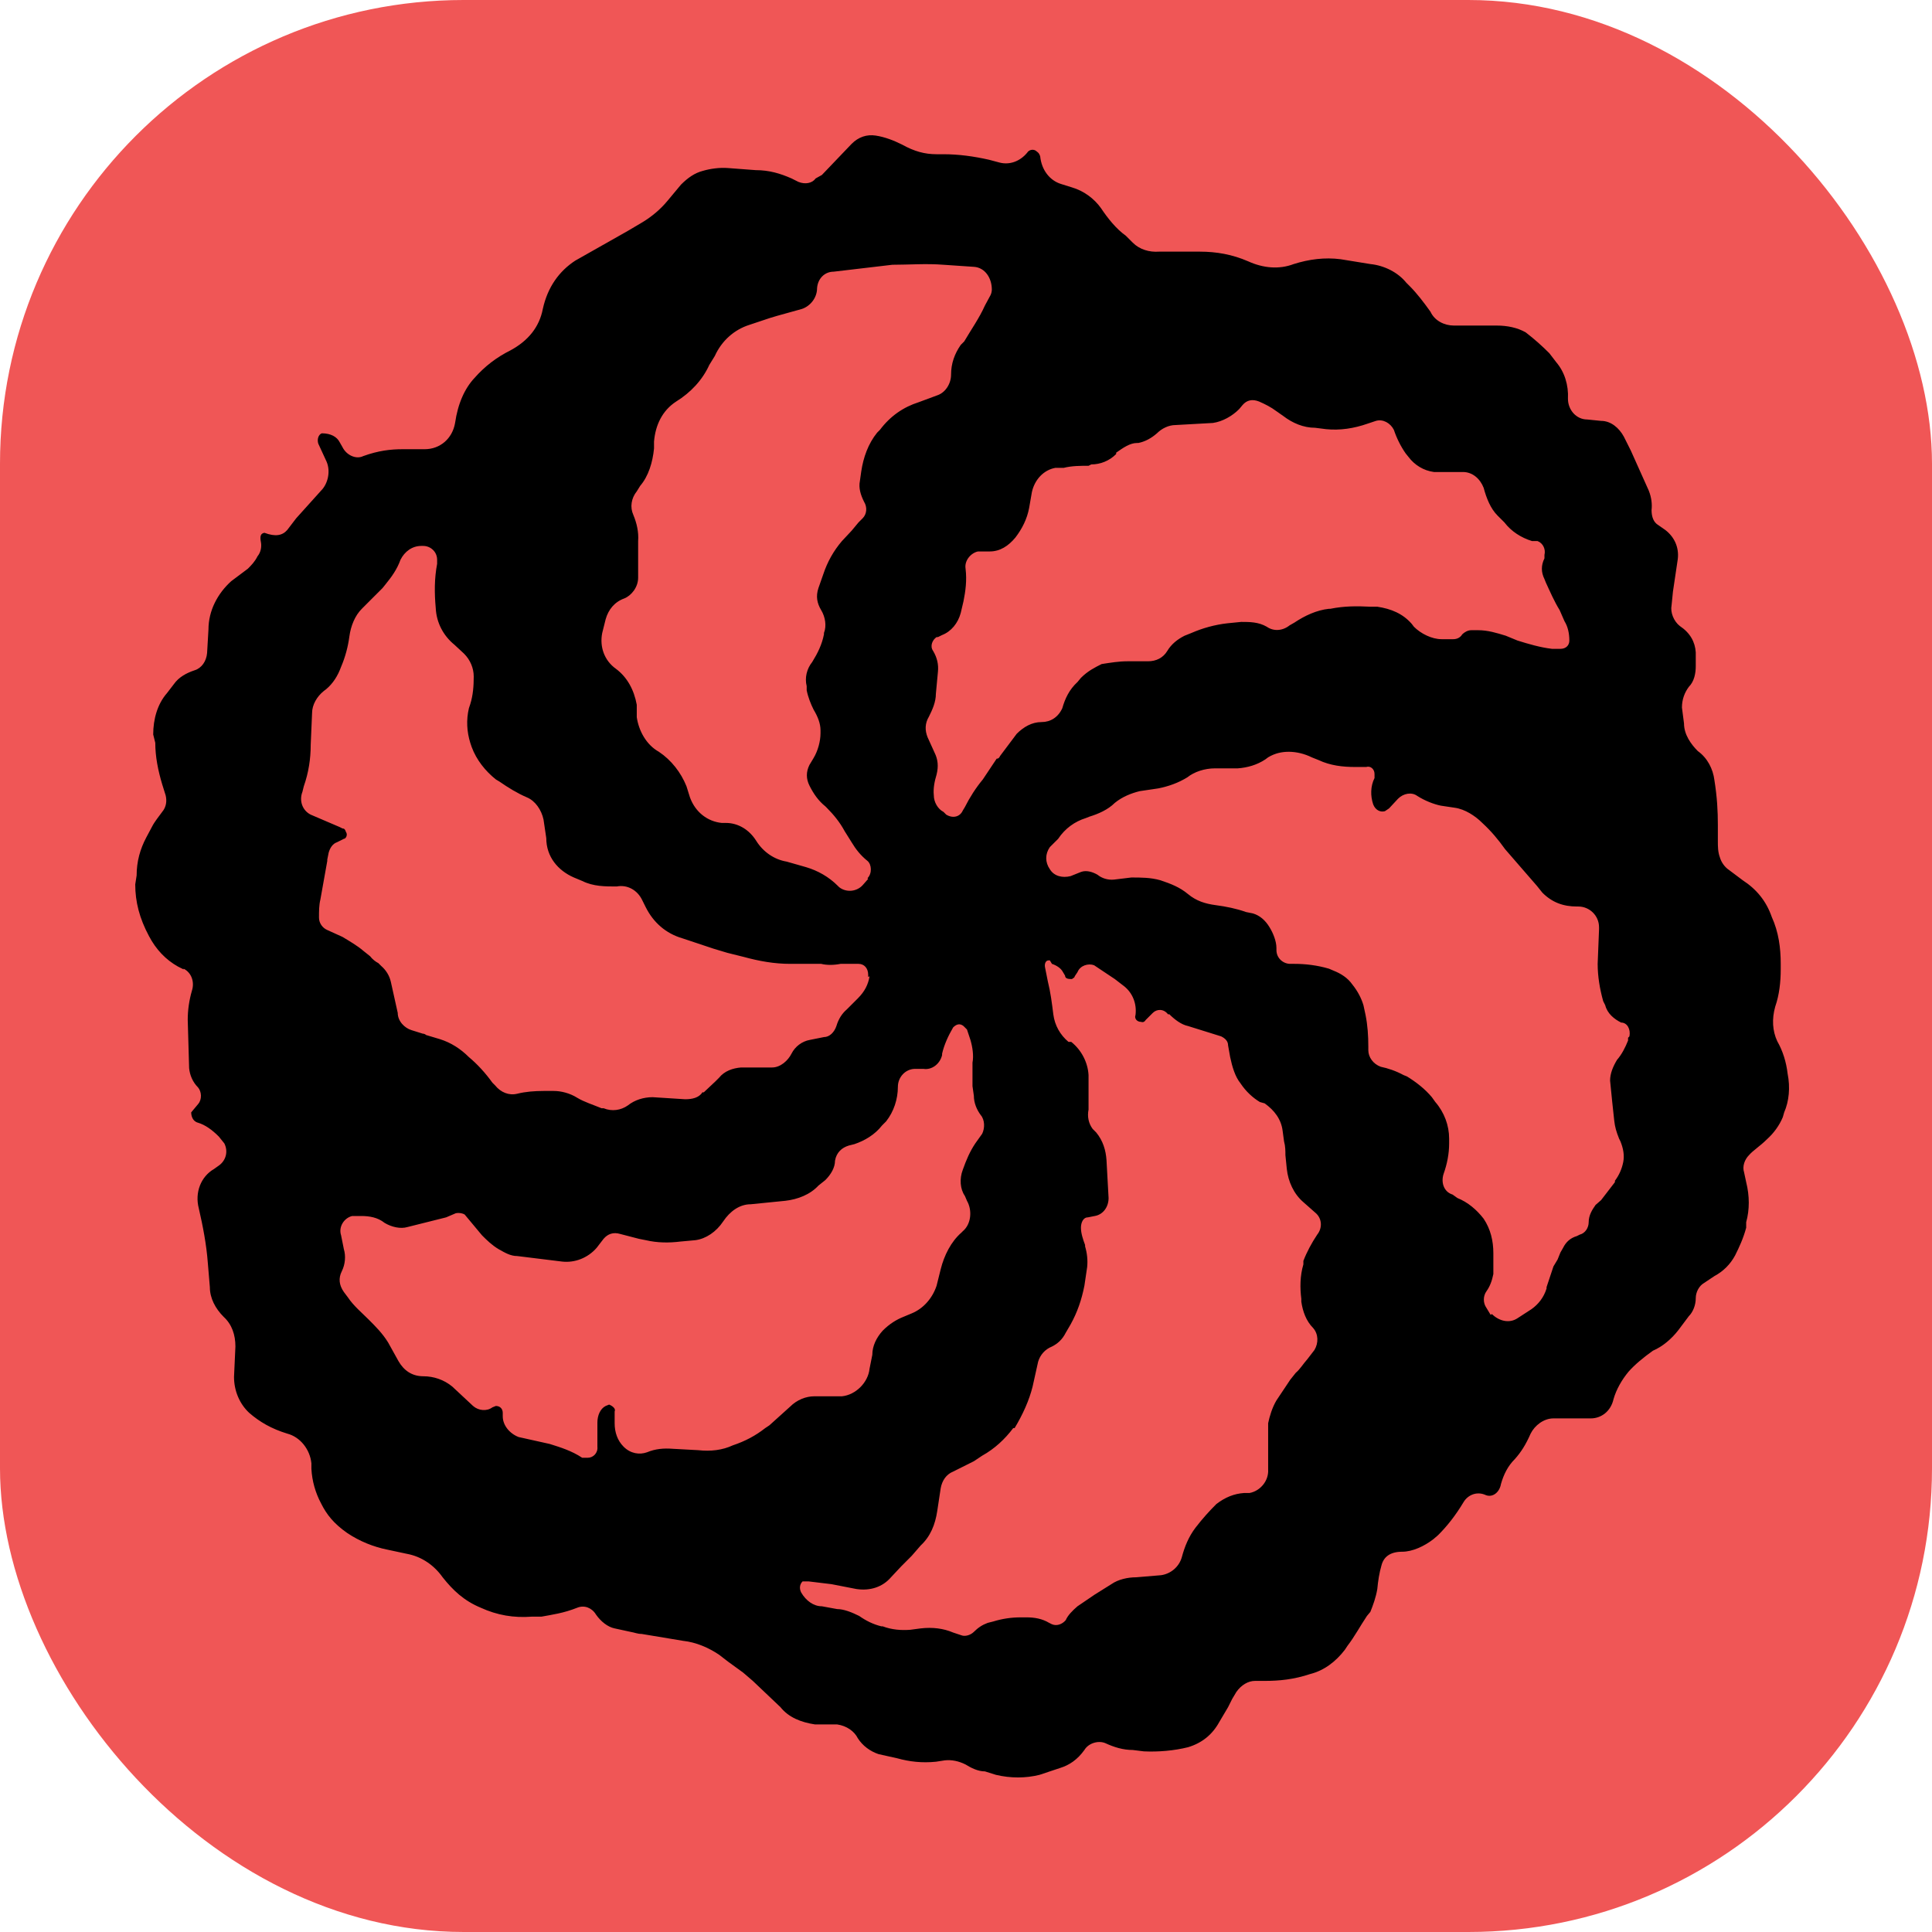 <svg width="100" height="100" viewBox="0 0 100 100" fill="none" xmlns="http://www.w3.org/2000/svg">
<rect width="100" height="100" rx="24" fill="#F05656"/>
<path d="M9.503 50.175L9.217 50.032C8.573 49.674 8.073 49.138 7.715 48.459C7.215 47.529 7 46.671 7 45.777L7.072 45.312C7.072 44.597 7.25 43.953 7.572 43.346L7.858 42.809C8.001 42.523 8.216 42.273 8.394 42.023C8.609 41.772 8.645 41.45 8.573 41.164L8.394 40.592C8.18 39.877 8.037 39.162 8.037 38.447L7.93 38.018C7.93 37.231 8.144 36.445 8.645 35.873L9.002 35.408C9.253 35.05 9.646 34.836 10.075 34.693C10.432 34.585 10.683 34.228 10.719 33.799L10.79 32.583C10.79 31.618 11.255 30.724 11.97 30.08L12.828 29.437C13.007 29.258 13.186 29.079 13.329 28.793C13.508 28.578 13.543 28.293 13.508 28.078C13.436 27.72 13.508 27.613 13.686 27.577C14.258 27.792 14.616 27.72 14.866 27.434L15.331 26.826L16.618 25.396C16.976 25.039 17.119 24.395 16.904 23.895L16.475 22.965C16.404 22.75 16.475 22.5 16.654 22.428C17.119 22.428 17.441 22.607 17.584 22.893L17.727 23.144C17.941 23.573 18.442 23.787 18.799 23.608C19.586 23.322 20.23 23.251 20.837 23.251H21.982C22.768 23.251 23.412 22.715 23.555 21.892C23.698 20.891 24.055 20.104 24.556 19.568C25.092 18.96 25.7 18.495 26.415 18.138C27.345 17.637 27.917 16.922 28.096 15.992C28.346 14.848 28.954 14.026 29.776 13.49L32.494 11.952L33.28 11.487C33.745 11.201 34.174 10.844 34.532 10.415L35.247 9.557C35.605 9.199 35.962 8.949 36.391 8.841C36.749 8.734 37.249 8.663 37.678 8.698L39.108 8.806C39.824 8.806 40.396 8.984 40.968 9.235L41.325 9.414C41.683 9.557 42.041 9.485 42.219 9.235L42.541 9.056L44.079 7.447C44.436 7.089 44.865 6.946 45.33 7.018C45.795 7.089 46.26 7.268 46.689 7.483C47.332 7.84 47.869 7.983 48.477 7.983H48.834C49.621 7.983 50.407 8.091 51.194 8.269L51.73 8.412C52.267 8.555 52.803 8.341 53.16 7.912C53.268 7.733 53.518 7.697 53.661 7.84C53.768 7.912 53.804 7.983 53.84 8.091C53.911 8.806 54.34 9.342 54.913 9.521L55.485 9.7C56.092 9.878 56.629 10.272 56.986 10.772C57.344 11.309 57.773 11.845 58.273 12.202L58.631 12.56C58.989 12.918 59.489 13.061 59.99 13.025H62.099C62.958 13.025 63.78 13.168 64.602 13.525C65.389 13.883 66.211 13.954 66.962 13.668C67.749 13.418 68.571 13.311 69.394 13.418L70.931 13.668C71.646 13.74 72.361 14.098 72.79 14.634L72.969 14.813C73.327 15.17 73.684 15.635 74.042 16.136C74.256 16.6 74.757 16.851 75.257 16.851H77.474C78.011 16.851 78.547 16.958 78.976 17.208C79.441 17.566 79.834 17.923 80.192 18.281L80.549 18.746C80.978 19.246 81.193 19.926 81.157 20.641C81.157 21.213 81.586 21.713 82.158 21.713L82.873 21.785C83.374 21.785 83.803 22.142 84.053 22.607L84.411 23.322L85.341 25.396C85.484 25.754 85.519 26.111 85.484 26.397C85.484 26.755 85.591 27.041 85.841 27.184L86.199 27.434C86.663 27.792 86.914 28.328 86.842 28.936L86.592 30.617L86.52 31.332C86.449 31.689 86.628 32.154 86.95 32.404C87.486 32.762 87.736 33.227 87.772 33.763V34.478C87.772 34.836 87.7 35.265 87.414 35.551C87.2 35.837 87.057 36.194 87.057 36.623L87.164 37.446C87.164 38.018 87.522 38.519 87.879 38.876C88.38 39.234 88.666 39.806 88.737 40.378C88.88 41.272 88.916 41.987 88.916 42.702V43.524C88.916 43.81 88.916 44.096 89.023 44.383C89.095 44.633 89.274 44.883 89.488 45.026L90.203 45.562C90.918 46.027 91.419 46.635 91.705 47.458C92.063 48.244 92.17 49.066 92.17 49.889V50.175C92.17 50.819 92.098 51.498 91.884 52.106C91.705 52.749 91.741 53.357 91.991 53.894C92.277 54.394 92.456 54.966 92.527 55.574C92.67 56.289 92.599 57.004 92.349 57.576L92.277 57.827C92.098 58.256 91.812 58.649 91.455 58.971C91.097 59.328 90.74 59.543 90.525 59.793C90.311 60.008 90.168 60.365 90.275 60.687L90.382 61.188C90.561 61.903 90.561 62.618 90.382 63.261V63.547C90.239 64.084 90.025 64.549 89.81 64.978C89.56 65.442 89.202 65.8 88.737 66.05L88.201 66.408C87.951 66.551 87.772 66.873 87.772 67.195C87.772 67.552 87.629 67.91 87.414 68.124L86.878 68.839C86.52 69.304 86.056 69.697 85.555 69.912C85.055 70.269 84.625 70.627 84.304 70.985C83.946 71.414 83.66 71.914 83.517 72.415C83.374 73.058 82.873 73.416 82.337 73.416H80.406C79.906 73.416 79.441 73.774 79.226 74.203C78.976 74.775 78.726 75.168 78.404 75.526C78.046 75.883 77.832 76.312 77.689 76.813C77.617 77.242 77.26 77.528 76.902 77.385C76.437 77.17 75.973 77.385 75.758 77.743C75.329 78.458 74.9 78.994 74.435 79.459L74.185 79.673C73.72 80.031 73.112 80.317 72.576 80.317C71.932 80.317 71.61 80.603 71.503 81.032C71.396 81.389 71.324 81.854 71.289 82.248C71.217 82.677 71.074 83.07 70.931 83.428L70.752 83.642C70.395 84.178 70.109 84.715 69.751 85.18L69.608 85.394C69.143 86.002 68.535 86.467 67.82 86.646C66.962 86.932 66.211 87.003 65.46 87.003H64.96C64.602 87.003 64.245 87.218 63.994 87.575L63.78 87.933L63.565 88.362L63.1 89.148C62.743 89.792 62.207 90.221 61.492 90.436C60.776 90.615 59.954 90.686 59.203 90.65L58.631 90.579C58.13 90.579 57.666 90.436 57.201 90.221C56.843 90.078 56.343 90.221 56.128 90.579C55.771 91.079 55.342 91.365 54.877 91.508L53.804 91.866C53.089 92.045 52.302 92.045 51.551 91.866L50.979 91.687C50.622 91.687 50.264 91.508 49.978 91.33C49.621 91.151 49.263 91.079 48.906 91.115L48.441 91.187C47.726 91.258 47.082 91.187 46.438 91.008L45.473 90.793C45.044 90.65 44.651 90.364 44.4 89.971C44.222 89.613 43.828 89.327 43.328 89.256H42.184C41.468 89.148 40.825 88.898 40.396 88.362L38.965 87.003L38.465 86.574L37.678 86.002L37.214 85.644C36.677 85.287 36.033 85.001 35.354 84.929L33.209 84.572C32.994 84.572 32.851 84.5 32.637 84.465L31.814 84.286C31.457 84.214 31.099 83.928 30.849 83.571C30.634 83.213 30.241 83.07 29.884 83.213C29.169 83.499 28.596 83.571 28.024 83.678H27.524C26.594 83.749 25.736 83.606 24.878 83.213C24.02 82.856 23.448 82.319 22.911 81.64C22.482 81.032 21.839 80.567 21.052 80.424L20.051 80.21C19.336 80.067 18.621 79.781 17.977 79.352C17.262 78.851 16.904 78.386 16.618 77.814C16.332 77.278 16.153 76.67 16.118 76.026V75.74C16.046 75.025 15.546 74.381 14.866 74.203C14.044 73.952 13.436 73.595 12.9 73.13C12.399 72.665 12.113 71.986 12.113 71.271L12.185 69.697C12.185 69.09 12.006 68.553 11.577 68.16C11.148 67.731 10.862 67.195 10.862 66.623L10.754 65.335C10.683 64.406 10.504 63.476 10.29 62.546C10.075 61.724 10.397 60.902 11.076 60.508L11.326 60.33C11.684 60.079 11.827 59.614 11.613 59.185L11.326 58.828C10.969 58.47 10.611 58.22 10.254 58.113C9.968 58.041 9.896 57.755 9.896 57.576L10.254 57.147C10.468 56.897 10.432 56.504 10.254 56.289C9.968 56.003 9.825 55.645 9.789 55.288L9.717 52.785C9.717 52.285 9.789 51.784 9.932 51.283C10.075 50.854 9.932 50.354 9.503 50.139V50.175ZM44.901 45.455C45.151 45.205 45.115 44.74 44.901 44.561C44.543 44.275 44.293 43.953 44.079 43.596L43.721 43.024C43.471 42.559 43.149 42.166 42.791 41.808L42.72 41.737C42.362 41.45 42.112 41.093 41.898 40.664C41.719 40.306 41.719 39.949 41.898 39.591L42.112 39.234C42.327 38.876 42.47 38.376 42.47 37.947V37.803C42.47 37.446 42.327 37.088 42.112 36.731C41.969 36.445 41.826 36.087 41.754 35.73V35.515C41.647 35.086 41.754 34.621 42.041 34.264C42.327 33.799 42.541 33.37 42.648 32.833V32.762C42.791 32.404 42.72 31.939 42.505 31.582C42.291 31.224 42.219 30.867 42.362 30.438L42.613 29.723C42.827 29.079 43.149 28.507 43.578 28.006L44.079 27.47L44.436 27.041L44.651 26.826C44.865 26.612 44.901 26.254 44.722 25.968C44.543 25.611 44.436 25.253 44.508 24.896L44.579 24.395C44.686 23.68 44.937 22.965 45.401 22.393L45.544 22.25C46.081 21.535 46.76 21.07 47.547 20.82L48.512 20.462C48.941 20.319 49.227 19.854 49.227 19.389C49.227 18.817 49.406 18.317 49.728 17.852L49.907 17.673C50.264 17.065 50.693 16.457 50.979 15.814L51.23 15.349C51.301 15.242 51.337 15.099 51.337 14.991C51.337 14.383 50.979 13.847 50.407 13.811L48.834 13.704C47.94 13.633 47.046 13.704 46.188 13.704L43.149 14.062C42.684 14.062 42.327 14.419 42.291 14.92C42.291 15.42 41.933 15.85 41.504 15.992L40.217 16.35L39.859 16.457L38.787 16.815C38 17.065 37.356 17.637 36.999 18.424L36.713 18.889C36.355 19.675 35.748 20.319 34.997 20.784C34.282 21.249 33.924 22 33.852 22.858V23.215C33.781 23.93 33.566 24.645 33.137 25.146L32.959 25.432C32.672 25.79 32.601 26.254 32.78 26.648C32.959 27.077 33.066 27.542 33.03 28.006V29.901C33.03 30.402 32.672 30.831 32.315 30.974C31.814 31.153 31.493 31.546 31.35 32.047L31.171 32.762C31.028 33.477 31.278 34.192 31.886 34.621C32.458 35.05 32.816 35.694 32.959 36.48V37.124C33.066 37.839 33.459 38.554 34.103 38.912C34.746 39.341 35.247 39.984 35.533 40.7L35.712 41.272C35.998 42.058 36.641 42.523 37.356 42.595H37.571C38.215 42.595 38.787 42.952 39.144 43.524C39.502 44.096 40.074 44.49 40.718 44.597L41.719 44.883C42.327 45.062 42.899 45.384 43.363 45.849L43.435 45.92C43.792 46.206 44.365 46.17 44.686 45.777L44.937 45.491L44.901 45.455ZM48.977 42.166C49.335 42.38 49.692 42.273 49.835 41.951L49.943 41.772C50.193 41.272 50.515 40.771 50.872 40.342L51.587 39.269C51.694 39.269 51.73 39.198 51.766 39.126L52.624 37.982C52.982 37.625 53.411 37.374 53.911 37.374C54.376 37.374 54.77 37.124 54.984 36.659C55.127 36.159 55.342 35.694 55.771 35.301L55.949 35.086C56.307 34.728 56.664 34.55 57.022 34.371C57.487 34.299 57.916 34.228 58.345 34.228H59.418C59.847 34.228 60.204 34.049 60.419 33.692C60.633 33.334 60.955 33.084 61.313 32.905L61.67 32.762C62.242 32.512 62.886 32.333 63.53 32.261L64.245 32.19C64.674 32.19 65.139 32.19 65.568 32.44C65.925 32.69 66.39 32.655 66.748 32.369L66.998 32.226C67.534 31.868 68.142 31.582 68.786 31.511H68.857C69.572 31.367 70.216 31.367 70.931 31.403H71.289C72.004 31.511 72.612 31.761 73.076 32.297L73.184 32.44C73.541 32.798 74.113 33.084 74.614 33.084H75.222C75.4 33.084 75.579 33.012 75.686 32.833C75.794 32.726 75.972 32.619 76.151 32.619H76.509C77.01 32.619 77.474 32.762 77.939 32.905L78.547 33.155C79.119 33.334 79.727 33.513 80.335 33.584H80.764C81.05 33.584 81.229 33.406 81.229 33.155C81.229 32.798 81.157 32.44 80.978 32.154L80.728 31.582C80.442 31.117 80.228 30.617 80.013 30.152L79.941 29.973C79.763 29.615 79.763 29.258 79.941 28.9V28.721C80.013 28.436 79.87 28.114 79.584 28.006H79.298C78.726 27.828 78.225 27.506 77.868 27.041L77.51 26.683C77.153 26.326 76.938 25.79 76.795 25.253C76.616 24.788 76.223 24.431 75.722 24.431H74.221C73.684 24.359 73.219 24.073 72.898 23.644L72.754 23.465C72.504 23.108 72.29 22.679 72.147 22.25C71.968 21.892 71.575 21.678 71.217 21.785L70.788 21.928C70.073 22.178 69.358 22.285 68.643 22.214L68.071 22.142C67.463 22.142 66.891 21.892 66.426 21.535L66.068 21.284C65.782 21.07 65.496 20.927 65.174 20.784C64.817 20.641 64.531 20.712 64.316 20.963L64.137 21.177C63.78 21.535 63.279 21.821 62.779 21.892L60.848 22C60.49 22 60.133 22.178 59.883 22.428C59.596 22.679 59.275 22.858 58.917 22.929H58.846C58.488 22.929 58.13 23.179 57.773 23.43V23.501C57.415 23.859 56.951 24.038 56.486 24.038L56.343 24.109C55.914 24.109 55.485 24.109 55.056 24.216H54.627C54.019 24.324 53.554 24.824 53.411 25.468L53.268 26.29C53.16 26.862 52.91 27.363 52.553 27.828C52.195 28.257 51.766 28.543 51.23 28.543H50.693H50.622C50.264 28.614 49.907 29.008 49.978 29.437C50.05 30.044 49.978 30.581 49.871 31.117L49.728 31.725C49.585 32.261 49.227 32.69 48.763 32.869L48.548 32.976H48.477C48.262 33.12 48.119 33.441 48.298 33.692C48.512 34.049 48.584 34.407 48.548 34.764L48.441 35.908C48.441 36.337 48.262 36.731 48.083 37.088C47.869 37.446 47.869 37.803 48.012 38.161L48.369 38.948C48.548 39.305 48.584 39.663 48.477 40.092C48.369 40.449 48.298 40.807 48.334 41.164C48.334 41.522 48.548 41.88 48.834 42.023L48.906 42.094L48.977 42.166ZM77.224 68.017C77.582 68.374 78.118 68.517 78.547 68.231L79.262 67.767C79.62 67.516 79.906 67.159 80.049 66.694V66.623L80.406 65.55L80.621 65.192L80.764 64.835L80.907 64.584C81.05 64.298 81.264 64.084 81.622 63.977L81.765 63.905C82.051 63.834 82.23 63.547 82.23 63.261C82.23 62.904 82.409 62.618 82.587 62.367L82.873 62.117L83.588 61.188V61.116C83.803 60.83 83.946 60.508 84.018 60.151C84.089 59.793 84.018 59.436 83.874 59.078L83.803 58.935C83.66 58.577 83.588 58.327 83.553 58.005L83.445 57.004L83.338 55.931C83.338 55.574 83.481 55.216 83.696 54.859C83.946 54.573 84.125 54.215 84.268 53.858V53.715L84.339 53.643C84.411 53.286 84.232 52.928 83.91 52.928C83.553 52.749 83.195 52.463 83.088 52.034L82.981 51.82C82.802 51.176 82.695 50.532 82.695 49.889L82.766 48.101V47.994C82.766 47.386 82.266 46.921 81.694 46.921H81.622C80.907 46.921 80.335 46.707 79.834 46.206L79.548 45.849L78.833 45.026L77.903 43.953C77.546 43.453 77.188 43.024 76.723 42.595C76.366 42.237 75.829 41.88 75.293 41.808L74.578 41.701C74.221 41.629 73.756 41.45 73.362 41.2C73.076 40.986 72.647 41.057 72.361 41.343L71.896 41.844L71.682 41.987C71.432 42.058 71.181 41.915 71.074 41.629C70.931 41.2 70.931 40.7 71.145 40.271V40.056C71.145 39.806 70.931 39.627 70.716 39.699H70.144C69.501 39.699 68.857 39.627 68.249 39.341L67.892 39.198C67.534 39.019 67.105 38.912 66.712 38.912C66.354 38.912 65.997 38.983 65.639 39.198L65.496 39.305C65.067 39.591 64.567 39.734 64.066 39.77H62.886C62.35 39.77 61.813 39.949 61.456 40.235C60.991 40.521 60.49 40.7 59.954 40.807L58.989 40.95C58.56 41.057 58.095 41.236 57.701 41.558C57.344 41.915 56.843 42.13 56.379 42.273L56.2 42.344C55.628 42.523 55.127 42.881 54.77 43.417L54.34 43.846C54.09 44.204 54.09 44.633 54.34 44.99C54.555 45.348 54.984 45.455 55.413 45.348L55.949 45.133C56.236 45.026 56.557 45.133 56.807 45.276C57.022 45.455 57.344 45.562 57.666 45.527L58.56 45.419C59.06 45.419 59.561 45.419 60.061 45.562C60.598 45.741 61.062 45.92 61.492 46.278C61.921 46.635 62.385 46.778 62.922 46.85C63.458 46.921 63.994 47.028 64.495 47.207L64.853 47.279C65.21 47.386 65.496 47.636 65.711 47.994C65.889 48.28 66.068 48.709 66.068 49.066V49.174C66.068 49.603 66.426 49.889 66.783 49.889H66.998C67.57 49.889 68.178 49.96 68.786 50.139L69.036 50.246C69.394 50.389 69.751 50.604 70.001 50.962C70.287 51.319 70.466 51.677 70.573 52.034L70.681 52.535C70.788 53.071 70.824 53.607 70.824 54.179V54.358C70.824 54.716 71.074 55.073 71.467 55.216C71.825 55.288 72.254 55.431 72.647 55.645L72.826 55.717C73.291 56.003 73.756 56.361 74.113 56.79L74.292 57.04C74.757 57.576 75.007 58.256 75.007 58.935V59.185C75.007 59.722 74.9 60.258 74.721 60.758C74.578 61.188 74.721 61.688 75.186 61.831L75.436 62.01C75.973 62.224 76.437 62.618 76.795 63.083C77.153 63.619 77.296 64.227 77.296 64.87V65.943C77.224 66.301 77.117 66.587 76.938 66.837C76.759 67.087 76.759 67.445 76.938 67.695L77.153 68.053L77.224 68.017ZM54.34 49.71H54.269C54.126 49.71 54.054 49.889 54.09 50.068L54.233 50.783C54.376 51.355 54.448 51.927 54.519 52.499C54.591 53.071 54.877 53.572 55.306 53.929H55.449C55.985 54.358 56.307 55.002 56.343 55.645V57.433C56.271 57.791 56.343 58.148 56.557 58.434L56.736 58.613C57.094 59.042 57.237 59.543 57.272 60.043L57.38 62.01C57.38 62.475 57.094 62.868 56.664 62.94L56.307 63.011C56.057 63.011 55.949 63.297 55.949 63.547C55.949 63.834 56.057 64.155 56.164 64.441V64.513C56.271 64.87 56.307 65.228 56.271 65.585L56.128 66.551C55.985 67.266 55.771 67.91 55.413 68.553L55.163 68.982C54.984 69.34 54.734 69.554 54.448 69.697C54.09 69.841 53.84 70.126 53.733 70.484L53.447 71.771C53.268 72.486 52.946 73.201 52.517 73.917H52.445C52.016 74.489 51.48 74.989 50.836 75.347L50.407 75.633L49.335 76.169C48.977 76.312 48.763 76.634 48.691 77.027L48.512 78.207C48.405 78.922 48.155 79.53 47.654 79.995L47.189 80.531L46.653 81.068L46.117 81.64C45.688 82.14 45.044 82.355 44.329 82.248L43.042 81.997L41.862 81.854H41.54C41.397 81.997 41.361 82.212 41.468 82.426C41.719 82.856 42.112 83.141 42.541 83.141L43.328 83.285C43.685 83.285 44.114 83.463 44.472 83.642C44.829 83.892 45.187 84.071 45.616 84.178H45.688C46.152 84.357 46.653 84.393 47.118 84.357L47.654 84.286C48.262 84.214 48.834 84.286 49.335 84.5L49.764 84.643C49.943 84.715 50.228 84.643 50.407 84.465C50.622 84.25 50.836 84.107 51.122 84L51.408 83.928C51.873 83.785 52.338 83.714 52.839 83.714H53.125C53.554 83.714 53.947 83.785 54.305 84L54.448 84.071C54.698 84.178 54.984 84.071 55.163 83.857C55.27 83.606 55.52 83.356 55.771 83.141L56.664 82.534L57.237 82.176L57.523 81.997C57.88 81.747 58.381 81.64 58.81 81.64L60.097 81.532C60.598 81.461 61.027 81.103 61.17 80.603C61.313 80.067 61.527 79.53 61.885 79.065C62.242 78.601 62.6 78.207 62.958 77.85C63.422 77.492 63.887 77.313 64.388 77.278H64.674C65.246 77.17 65.675 76.634 65.639 76.062V75.99V73.666C65.711 73.309 65.854 72.844 66.068 72.486L66.783 71.414L67.069 71.056C67.284 70.877 67.427 70.627 67.677 70.341L68.035 69.876C68.249 69.519 68.249 69.054 67.963 68.732C67.606 68.374 67.427 67.874 67.356 67.373V67.23C67.284 66.658 67.284 66.05 67.463 65.442V65.264C67.641 64.799 67.892 64.334 68.178 63.905C68.464 63.547 68.428 63.047 68.071 62.761L67.463 62.224C66.962 61.795 66.676 61.152 66.605 60.508L66.533 59.793C66.533 59.579 66.533 59.328 66.462 59.078L66.39 58.542C66.319 57.934 65.961 57.469 65.46 57.111L65.21 57.04C64.853 56.825 64.495 56.504 64.209 56.075C63.923 55.717 63.78 55.216 63.673 54.716L63.565 54.108C63.565 53.894 63.422 53.75 63.208 53.643L62.636 53.464L61.492 53.107C61.134 53.035 60.776 52.749 60.526 52.499H60.455C60.24 52.213 59.883 52.213 59.668 52.428L59.31 52.785C59.239 52.892 59.167 52.928 59.06 52.892C58.846 52.892 58.703 52.714 58.774 52.535C58.846 51.963 58.631 51.391 58.166 51.033L57.701 50.675L56.629 49.96C56.343 49.853 55.914 49.96 55.771 50.318L55.628 50.532C55.628 50.604 55.52 50.64 55.485 50.675C55.342 50.675 55.127 50.675 55.127 50.497L55.02 50.318C54.913 50.103 54.662 49.96 54.448 49.889L54.34 49.71ZM50.05 53.286L49.871 53.107C49.692 52.964 49.513 53 49.335 53.178C49.084 53.607 48.87 54.072 48.763 54.537V54.609C48.655 55.073 48.226 55.395 47.797 55.324H47.44H47.368C46.867 55.324 46.474 55.753 46.474 56.253C46.474 56.897 46.26 57.541 45.866 58.041L45.652 58.256C45.294 58.721 44.758 59.042 44.222 59.221L43.935 59.293C43.578 59.4 43.292 59.65 43.22 60.079C43.22 60.437 43.006 60.794 42.72 61.08L42.362 61.366C41.933 61.831 41.29 62.081 40.646 62.153L38.858 62.332C38.286 62.332 37.786 62.689 37.428 63.226C37.071 63.762 36.534 64.12 35.998 64.191L35.211 64.263C34.639 64.334 34.031 64.334 33.423 64.191L33.066 64.12L32.1 63.869C31.743 63.762 31.457 63.869 31.242 64.12L30.885 64.584C30.42 65.121 29.741 65.371 29.097 65.299L26.773 65.013C26.415 65.013 26.129 64.835 25.807 64.656C25.45 64.441 25.2 64.191 24.949 63.941L24.055 62.868C23.948 62.797 23.769 62.761 23.591 62.797L23.09 63.011L21.088 63.512C20.73 63.619 20.265 63.512 19.908 63.297C19.55 63.011 19.121 62.94 18.692 62.94H18.227C17.798 63.047 17.512 63.512 17.655 63.941L17.798 64.656C17.905 65.013 17.87 65.442 17.691 65.8C17.512 66.158 17.548 66.515 17.798 66.873L18.013 67.159C18.299 67.588 18.728 67.945 19.085 68.303C19.443 68.66 19.8 69.018 20.087 69.483L20.623 70.448C20.909 70.949 21.338 71.235 21.91 71.235C22.446 71.235 22.983 71.414 23.412 71.771L24.485 72.772C24.77 73.023 25.2 73.058 25.486 72.844L25.664 72.772C25.879 72.772 26.022 72.915 26.022 73.13V73.309C26.022 73.774 26.38 74.203 26.844 74.381L28.453 74.739C29.025 74.918 29.598 75.097 30.134 75.454H30.42C30.706 75.454 30.956 75.204 30.921 74.882V73.631C30.921 73.273 31.064 72.915 31.35 72.772L31.528 72.701C31.707 72.772 31.886 72.915 31.814 73.058V73.666C31.814 74.131 31.957 74.56 32.279 74.882C32.637 75.24 33.102 75.311 33.495 75.168C33.924 74.989 34.353 74.954 34.818 74.989L36.141 75.061C36.784 75.132 37.392 75.061 37.929 74.811C38.572 74.596 39.108 74.31 39.609 73.917L39.824 73.774L40.896 72.808C41.254 72.451 41.719 72.272 42.148 72.272H43.578C44.293 72.2 44.937 71.557 45.008 70.842L45.151 70.126C45.151 69.662 45.366 69.233 45.688 68.875C46.045 68.517 46.403 68.303 46.76 68.16L47.189 67.981C47.797 67.731 48.262 67.195 48.477 66.551L48.691 65.693C48.87 64.978 49.227 64.263 49.764 63.798L49.835 63.726C50.264 63.369 50.336 62.654 50.05 62.153L49.943 61.903C49.692 61.545 49.656 61.009 49.835 60.544C50.014 60.043 50.193 59.614 50.479 59.185L50.836 58.685C50.979 58.399 50.979 57.97 50.765 57.719C50.55 57.433 50.407 57.076 50.407 56.718L50.336 56.218V55.002C50.407 54.644 50.336 54.179 50.228 53.822L50.086 53.393L50.05 53.286ZM44.937 50.568V50.461C44.937 50.103 44.722 49.889 44.436 49.889H43.507C43.149 49.96 42.791 49.96 42.505 49.889H40.896C40.074 49.889 39.287 49.746 38.501 49.531L37.642 49.317L36.927 49.102L35.318 48.566C34.46 48.316 33.817 47.743 33.423 46.957L33.245 46.599C32.994 46.063 32.458 45.777 31.922 45.884C31.314 45.884 30.706 45.884 30.134 45.598L29.705 45.419C28.882 45.062 28.275 44.347 28.275 43.381L28.132 42.416C28.024 41.915 27.703 41.45 27.273 41.272C26.773 41.057 26.308 40.771 25.843 40.449L25.664 40.342C25.128 39.913 24.663 39.341 24.413 38.662L24.341 38.447C24.163 37.875 24.127 37.267 24.27 36.659L24.341 36.445C24.485 35.98 24.52 35.515 24.52 35.014C24.52 34.585 24.341 34.156 24.02 33.835L23.519 33.37C22.947 32.905 22.589 32.226 22.554 31.475C22.482 30.688 22.482 29.937 22.625 29.186V29.079V28.972C22.625 28.543 22.268 28.257 21.91 28.257H21.803C21.338 28.257 20.945 28.543 20.73 28.972C20.551 29.472 20.265 29.866 19.944 30.259L19.8 30.438L19.085 31.153L18.728 31.511C18.37 31.868 18.156 32.404 18.084 32.941C18.013 33.477 17.87 34.013 17.655 34.514L17.584 34.693C17.405 35.122 17.119 35.515 16.761 35.765C16.404 36.051 16.153 36.48 16.153 36.91L16.082 38.554C16.082 39.269 15.975 39.984 15.724 40.7L15.653 40.986C15.474 41.45 15.653 41.951 16.082 42.166L17.584 42.809L17.727 42.881C17.834 42.881 17.87 42.952 17.905 43.059C18.013 43.203 17.905 43.417 17.798 43.417L17.441 43.596C17.226 43.667 17.083 43.882 17.012 44.132L16.94 44.49V44.561L16.582 46.564C16.511 46.85 16.511 47.171 16.511 47.493C16.511 47.779 16.69 48.029 16.94 48.137L17.727 48.494C18.084 48.709 18.513 48.959 18.799 49.209L19.157 49.495C19.264 49.639 19.443 49.782 19.586 49.853L19.729 49.996C19.979 50.211 20.158 50.497 20.23 50.819L20.587 52.428C20.587 52.857 20.945 53.214 21.302 53.321L21.874 53.5C21.874 53.5 21.982 53.5 22.053 53.572L22.768 53.786C23.34 53.965 23.841 54.287 24.27 54.716C24.699 55.073 25.128 55.538 25.486 56.039L25.629 56.182C25.915 56.539 26.344 56.718 26.773 56.611C27.202 56.504 27.667 56.468 28.132 56.468H28.668C29.025 56.468 29.49 56.575 29.884 56.825C30.241 57.04 30.706 57.183 31.135 57.362H31.242C31.671 57.541 32.136 57.469 32.494 57.219C32.851 56.933 33.316 56.79 33.781 56.79L35.462 56.897C35.819 56.897 36.177 56.825 36.355 56.539H36.427L37.035 55.967L37.214 55.788C37.499 55.431 37.929 55.288 38.358 55.252H39.967C40.396 55.252 40.789 54.895 40.968 54.537C41.147 54.179 41.504 53.894 41.933 53.822L42.648 53.679C42.934 53.679 43.185 53.429 43.292 53.107C43.399 52.749 43.578 52.463 43.828 52.249L44.4 51.677C44.758 51.319 44.937 50.962 45.008 50.532L44.937 50.568Z" fill="black"/>
</svg>
